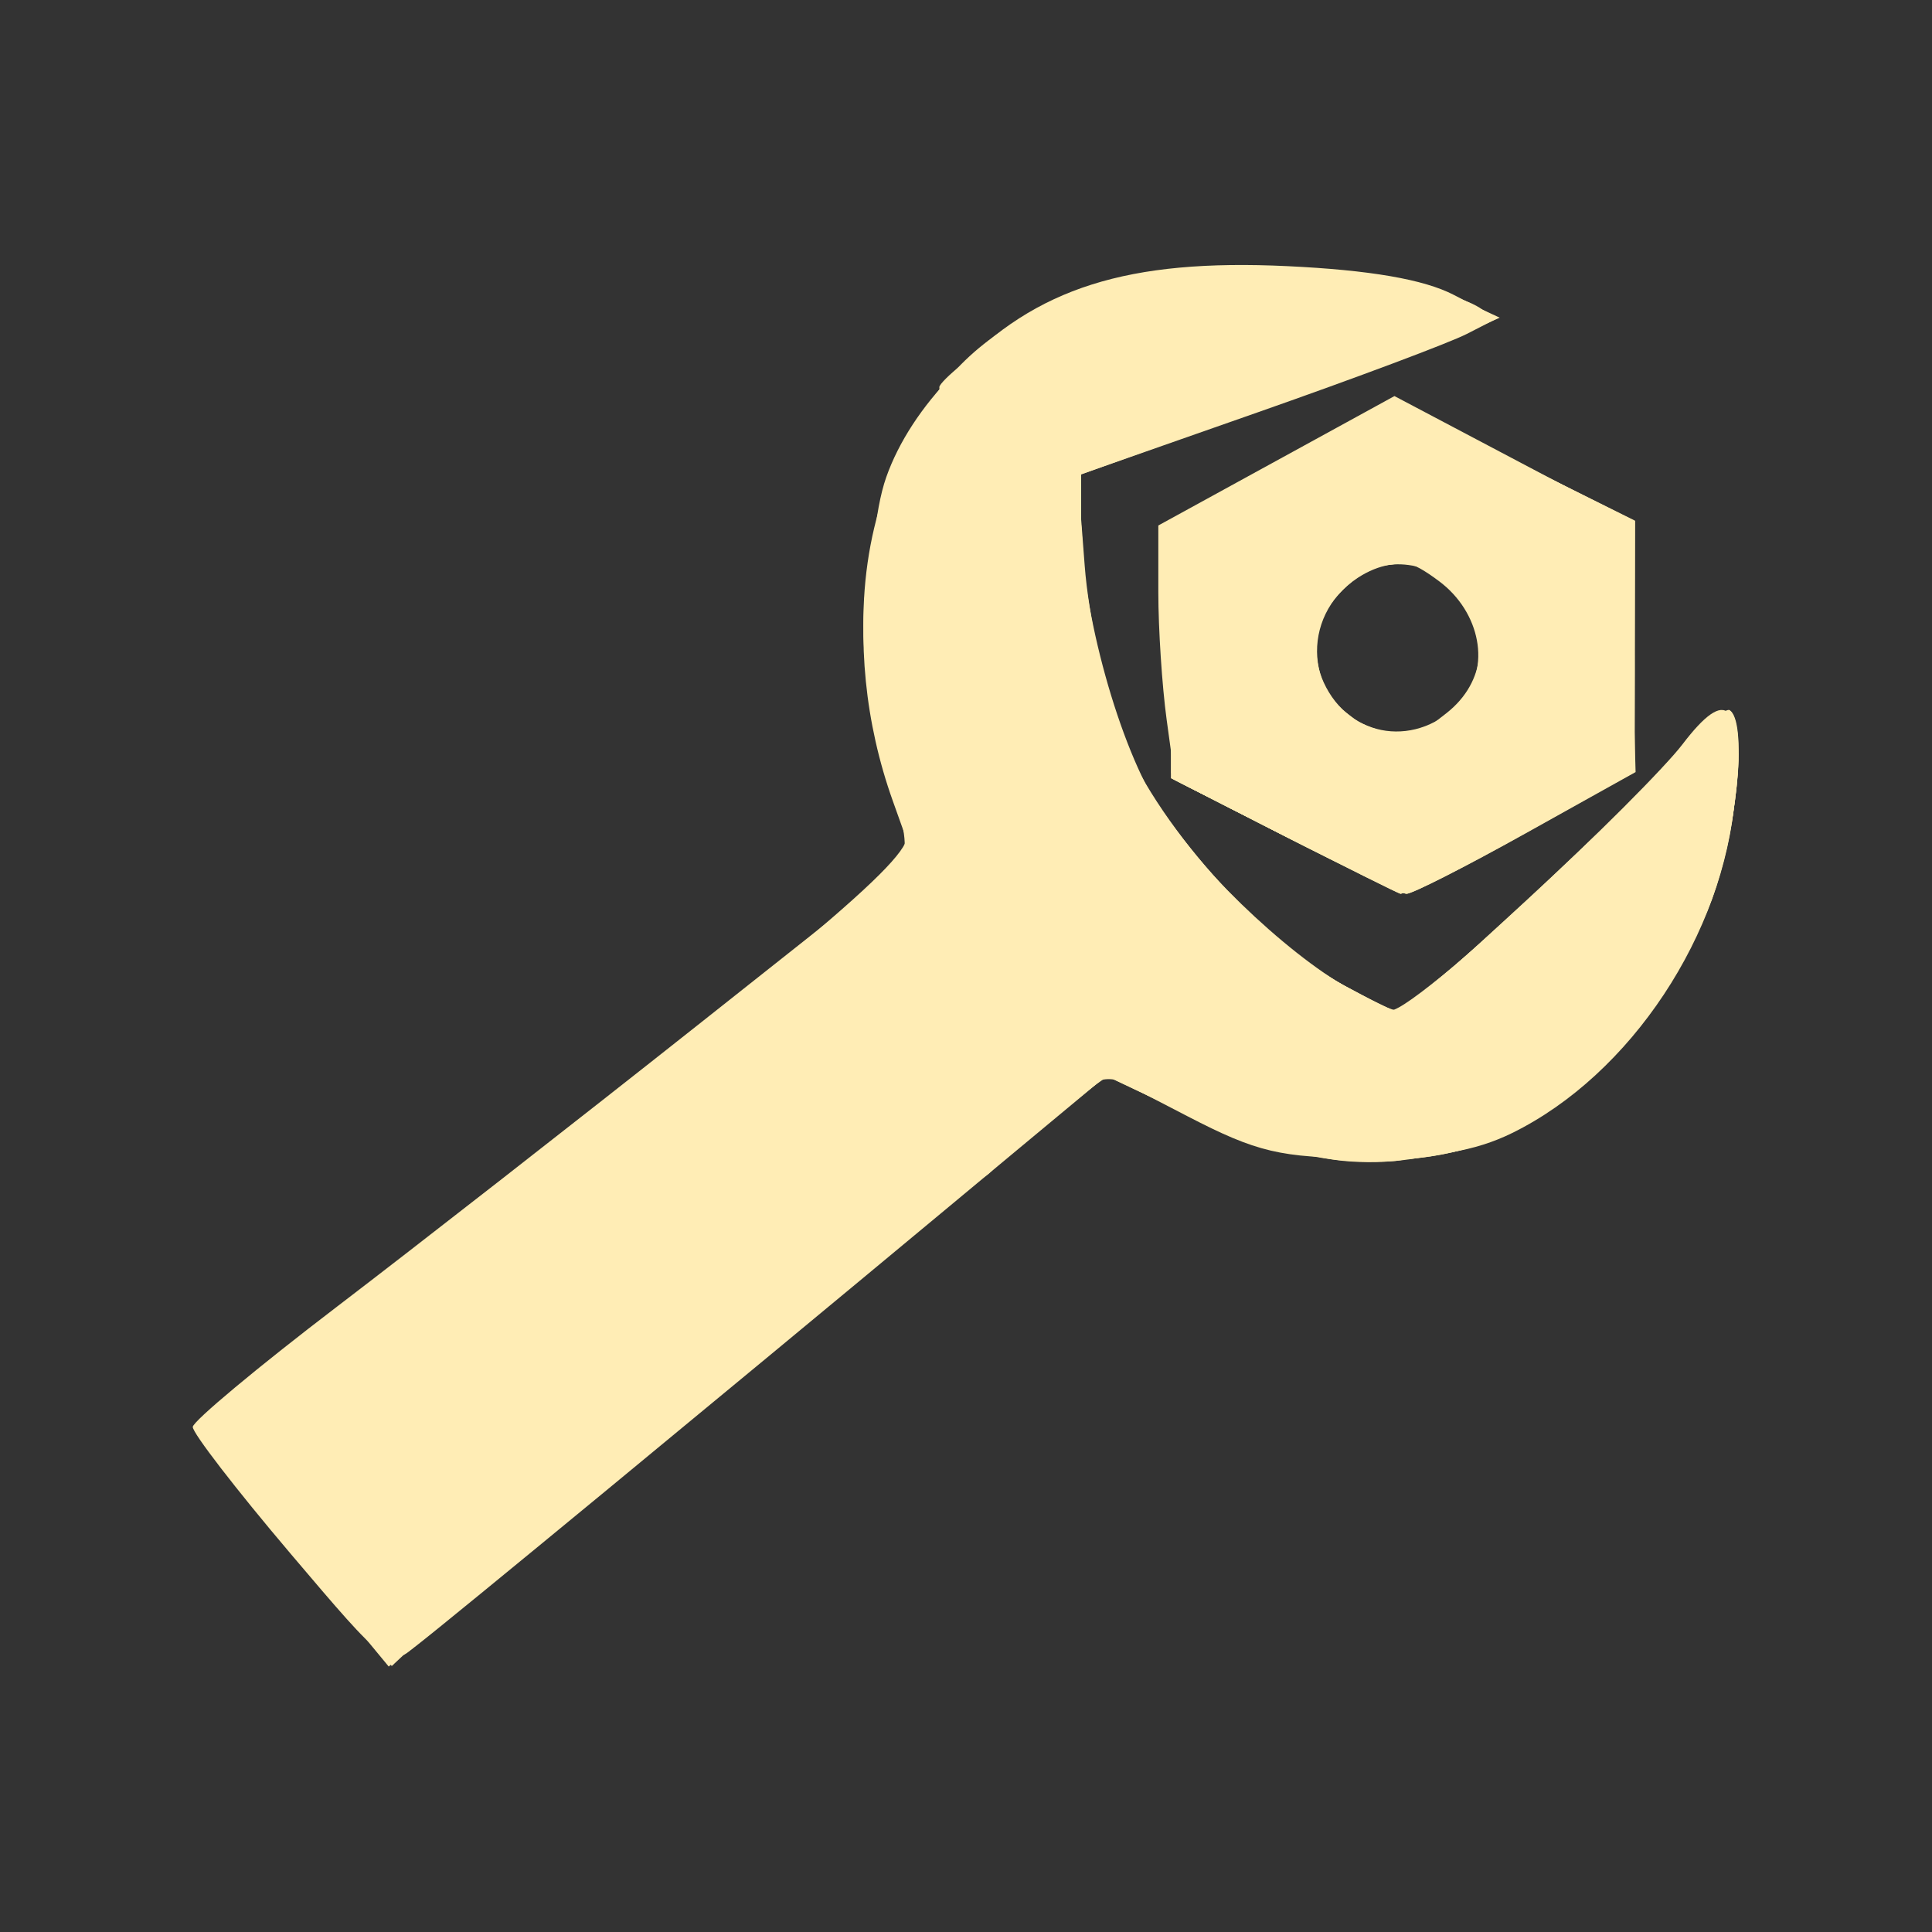 <?xml version="1.0" encoding="UTF-8" standalone="no"?>
<svg
   xmlns:dc="http://purl.org/dc/elements/1.1/"
   xmlns:cc="http://creativecommons.org/ns#"
   xmlns:rdf="http://www.w3.org/1999/02/22-rdf-syntax-ns#"
   xmlns:svg="http://www.w3.org/2000/svg"
   xmlns="http://www.w3.org/2000/svg"
   xmlns:sodipodi="http://sodipodi.sourceforge.net/DTD/sodipodi-0.dtd"
   xmlns:inkscape="http://www.inkscape.org/namespaces/inkscape"
   height="512"
   viewBox="0 0 512 512"
   width="512"
   version="1.1"
   id="svg2"
   inkscape:version="0.91 r13725"
   sodipodi:docname="Postinstaller1.svg">
  <rect x="0" y="0" width="512" height="512" fill="#333333" stroke="none"/>
  <defs
     id="defs17" />
  <sodipodi:namedview
     pagecolor="#ffffff"
     bordercolor="#666666"
     borderopacity="1"
     objecttolerance="10"
     gridtolerance="10"
     guidetolerance="10"
     inkscape:pageopacity="0"
     inkscape:pageshadow="2"
     inkscape:window-width="1920"
     inkscape:window-height="1022"
     id="namedview15"
     showgrid="false"
     inkscape:zoom="1.2867932"
     inkscape:cx="318.21065"
     inkscape:cy="323.03551"
     inkscape:window-x="0"
     inkscape:window-y="0"
     inkscape:window-maximized="1"
     inkscape:current-layer="svg2" />
  <g
     id="g4700"
     transform="matrix(1.475,0,0,1.475,-172.202,-82.858)"
     style="fill:#ffedb5;fill-opacity:1">
    <path
       style="fill:#ffedb5;fill-opacity:1"
       d="m 168.82,335.161 c -9.657,-11.383 -17.505,-21.56 -17.439,-22.617 0.066,-1.057 11.72,-10.775 25.899,-21.596 14.179,-10.821 43.235,-33.5 64.57,-50.397 l 38.79,-30.723 -3.495,-9.784 c -10.072,-28.196 -5.435,-59.581 11.411,-77.23 14.243,-14.922 30.841,-20.177 59.453,-18.822 14.872,0.704 24.565,2.377 29.949,5.169 l 7.959,4.128 -5.645,2.889 c -3.105,1.589 -19.967,7.913 -37.471,14.053 l -31.827,11.163 0,8.931 c 0,15.32 6.925,40.27 14.244,51.32 8.098,12.226 25.256,28.074 35.997,33.25 l 7.42,3.575 22.272,-20.444 c 12.25,-11.244 24.911,-23.904 28.137,-28.133 8.007,-10.497 10.797,-7.711 9.422,9.409 -1.981,24.677 -18.728,49.964 -40.027,60.438 -6.649,3.269 -13.972,4.508 -26.542,4.491 -15.008,-0.021 -19.311,-1.035 -31.761,-7.485 l -14.401,-7.461 -28.532,23.726 c -42.599,35.423 -89.526,74.108 -95.525,78.748 -5.29,4.092 -5.332,4.061 -22.858,-16.596 z M 347.764,206.489 327.845,196.333 326.353,185.451 c -0.82,-5.985 -1.492,-16.278 -1.492,-22.873 l 0,-11.991 21.212,-11.626 21.212,-11.626 21.031,11.103 21.031,11.103 0.632,22.675 0.632,22.675 -19.732,10.995 c -10.852,6.047 -20.511,10.942 -21.464,10.878 -0.953,-0.064 -10.696,-4.687 -21.651,-10.273 z m 31.516,-24.356 c 5.363,-5.926 3.493,-15.983 -4.007,-21.558 -5.297,-3.937 -7.235,-4.255 -12.186,-1.999 -8.208,3.74 -11.964,12.63 -8.525,20.178 4.657,10.22 16.999,11.907 24.718,3.378 z"
       id="path4714"
       inkscape:connector-curvature="0" />
    <path
       style="fill:#ffedb5;fill-opacity:1"
       d="m 168.901,334.814 c -9.706,-11.632 -17.104,-22.028 -16.441,-23.101 0.663,-1.073 28.735,-23.461 62.382,-49.75 33.647,-26.289 62.222,-49.059 63.5,-50.599 1.581,-1.905 1.209,-6.036 -1.164,-12.923 -13.244,-38.44 -1.131,-74.386 29.763,-88.331 16.139,-7.284 55.363,-7.928 70,-1.148 l 9.259,4.289 -6.944,3.072 c -3.819,1.69 -20.876,8.075 -37.905,14.188 l -30.961,11.116 1.244,16.215 c 0.684,8.918 3.508,22.241 6.274,29.605 6.001,15.974 25.106,37.713 40.163,45.701 l 10.254,5.44 17.766,-15.9 c 9.771,-8.745 22.784,-21.391 28.917,-28.102 6.133,-6.711 11.795,-11.558 12.582,-10.771 3.104,3.104 1.171,22.011 -3.538,34.597 -5.726,15.305 -21.544,33.51 -35.481,40.839 -15.085,7.932 -37.653,7.007 -57.414,-2.354 l -15.693,-7.433 -46.803,38.465 c -25.742,21.156 -53.053,43.698 -60.691,50.094 -7.638,6.396 -15.583,13.049 -17.655,14.785 -3.331,2.791 -5.812,0.706 -21.414,-17.994 z M 347.714,206.464 327.745,196.282 326.075,174.017 c -0.918,-12.246 -1.306,-22.579 -0.863,-22.963 3.17,-2.742 39.336,-22.133 41.279,-22.133 1.343,0 11.795,4.698 23.227,10.439 l 20.786,10.439 -0.056,22.545 -0.056,22.545 -19.614,10.995 c -10.787,6.047 -20.397,10.942 -21.354,10.878 -0.957,-0.064 -10.727,-4.699 -21.71,-10.298 z m 28.916,-22.158 c 14.667,-11.537 -0.415,-34.489 -15.967,-24.299 -10.548,6.911 -9.428,22.175 1.964,26.765 7.135,2.875 7.235,2.857 14.003,-2.467 z"
       id="path4712"
       inkscape:connector-curvature="0" />
    <path
       style="fill:#ffedb5;fill-opacity:1"
       d="m 170.613,336.657 c -8.897,-10.499 -16.902,-20.311 -17.79,-21.804 -1.025,-1.723 21.17,-20.598 60.775,-51.683 34.314,-26.932 63.497,-50.302 64.85,-51.932 1.765,-2.126 1.399,-5.837 -1.293,-13.128 -4.746,-12.852 -5.406,-44.17 -1.185,-56.181 4.486,-12.765 16.859,-25.456 30.972,-31.768 10.247,-4.583 15.91,-5.423 36.437,-5.407 18.243,0.015 26.613,1.046 33.563,4.134 11.265,5.006 12.601,4.165 -32.123,20.244 l -34.437,12.381 1.226,17.881 c 0.834,12.175 3.105,21.987 7.115,30.745 7.096,15.499 25.666,35.749 39.528,43.103 l 10.115,5.366 15.861,-14.079 c 8.724,-7.744 21.804,-20.318 29.066,-27.944 7.263,-7.625 13.773,-13.296 14.467,-12.602 2.901,2.901 0.927,22.044 -3.492,33.854 -5.629,15.046 -22.158,34.293 -35.493,41.331 -15.277,8.063 -37.681,7.16 -57.724,-2.327 l -15.799,-7.478 -31.494,26 c -74.414,61.434 -89.878,74.229 -93.324,77.219 -3.197,2.773 -5.642,0.809 -19.823,-15.926 z M 347.43,206.35 327.177,195.997 l -0.032,-16.756 c -0.017,-9.216 -0.64,-19.023 -1.383,-21.793 -1.449,-5.401 2.863,-8.818 28.76,-22.788 l 12.3,-6.636 21.841,10.85 21.841,10.85 -0.032,22.583 -0.032,22.583 -19.064,10.416 c -10.485,5.729 -20.105,10.637 -21.378,10.907 -1.273,0.27 -11.429,-4.168 -22.568,-9.862 z m 27.144,-19.959 c 11.545,-5.26 10.261,-23.987 -1.922,-28.042 -15.322,-5.099 -26.718,15.885 -14.041,25.856 7.231,5.688 8.035,5.798 15.964,2.186 z"
       id="path4710"
       inkscape:connector-curvature="0" />
    <path
       style="fill:#ffedb5;fill-opacity:1"
       d="m 171.816,337.738 c -8.123,-9.824 -16.119,-19.587 -17.77,-21.697 -2.65,-3.387 1.277,-7.167 33.563,-32.302 77.85,-60.608 93.683,-74.038 92.048,-78.077 -0.852,-2.105 -3.166,-11.867 -5.142,-21.693 -3.287,-16.347 -3.268,-19.181 0.226,-33.339 7.266,-29.444 23.167,-42.046 58.418,-46.298 13.242,-1.597 42.488,2.611 48.452,6.972 3.34,2.442 -1.622,4.862 -33.664,16.411 l -37.582,13.546 1.243,18.132 c 2.091,30.509 16.838,55.061 43.06,71.69 5.748,3.645 11.639,6.627 13.093,6.627 1.453,0 15.309,-12.069 30.79,-26.821 30.335,-28.905 32.481,-29.536 29.627,-8.718 -4.974,36.292 -38.063,65.781 -70.201,62.565 -6.612,-0.662 -18.831,-4.453 -27.153,-8.425 l -15.132,-7.222 -56.175,46.233 c -30.896,25.428 -59.945,49.392 -64.553,53.254 l -8.378,7.022 -14.769,-17.861 z M 347.43,206.321 327.177,195.997 l 0,-23.001 0,-23.001 19.954,-10.877 19.954,-10.877 20.386,9.993 c 13.713,6.722 20.81,11.568 21.679,14.806 0.711,2.647 1.288,13.146 1.282,23.331 l -0.012,18.517 -20.666,10.995 c -11.366,6.047 -20.982,10.942 -21.369,10.878 -0.386,-0.064 -9.816,-4.763 -20.955,-10.441 z m 32.405,-23.574 c 6.898,-9.03 -0.082,-26.05 -10.683,-26.05 -7.421,0 -16.515,8.922 -16.515,16.203 0,13.587 19.067,20.491 27.197,9.847 z"
       id="path4708"
       inkscape:connector-curvature="0" />
    <path
       style="fill:#ffedb5;fill-opacity:1"
       d="m 171.97,337.589 c -8.05,-9.739 -16.016,-19.365 -17.702,-21.393 -2.693,-3.239 4.577,-9.699 59.917,-53.238 34.64,-27.253 63.892,-50.179 65.004,-50.946 1.112,-0.767 0.265,-7.437 -1.881,-14.822 -6.036,-20.765 -5.351,-43.848 1.765,-59.39 10.246,-22.381 29.259,-32.463 61.993,-32.873 17.871,-0.224 40.353,3.797 42.729,7.641 0.52,0.841 -15.652,7.607 -35.937,15.036 l -36.882,13.506 0,13.374 c 0,17.707 6.784,38.729 16.983,52.622 8.395,11.436 32.988,30.605 39.266,30.605 1.888,0 16.039,-12.078 31.447,-26.839 30.233,-28.965 32.391,-29.587 29.233,-8.431 -4.039,27.056 -25.299,52.887 -49.261,59.853 -16.265,4.728 -28.667,3.107 -46.996,-6.146 -7.76,-3.917 -14.983,-6.803 -16.052,-6.414 -1.907,0.695 -27.28,21.375 -95.011,77.439 l -33.975,28.123 -14.637,-17.707 z M 347.43,206.321 327.177,195.997 l 0,-22.708 0,-22.708 20.132,-11.3 20.132,-11.3 19.736,10.497 c 22.359,11.892 22.767,12.583 23.055,39.052 l 0.189,17.36 -20.666,10.995 c -11.366,6.047 -20.982,10.942 -21.369,10.878 -0.387,-0.064 -9.817,-4.763 -20.956,-10.441 z m 30.801,-21.979 c 6.908,-6.908 5.437,-20.541 -2.708,-25.091 -7.934,-4.432 -19.969,0.027 -22.009,8.155 -4.155,16.553 13.204,28.447 24.716,16.935 z"
       id="path4706"
       inkscape:connector-curvature="0" />
    <path
       style="fill:#ffedb5;fill-opacity:1"
       d="m 173.251,339.002 c -7.638,-9.079 -15.692,-18.798 -17.897,-21.598 -3.978,-5.052 -3.783,-5.266 25.461,-27.916 16.209,-12.554 45.095,-35.224 64.191,-50.378 19.096,-15.154 35.039,-27.802 35.429,-28.108 0.39,-0.305 -0.912,-6.81 -2.893,-14.455 -4.371,-16.867 -4.512,-42.517 -0.299,-54.322 7.562,-21.189 23.697,-32.737 51.178,-36.629 15.688,-2.222 38.512,0.039 51.358,5.086 6.143,2.414 5.462,2.872 -15.566,10.471 -12.094,4.371 -29.02,10.601 -37.614,13.846 l -15.624,5.899 0.028,13.107 c 0.039,18.73 5.377,36.293 15.496,50.985 9.243,13.42 32.937,32.72 40.171,32.72 2.344,0 16.771,-12.061 32.061,-26.802 26.722,-25.763 27.858,-26.569 29.309,-20.785 3.259,12.986 -8.843,43.098 -22.534,56.064 -21.401,20.269 -45.564,23.63 -73.347,10.202 -15.014,-7.257 -16.779,-7.631 -20.54,-4.35 -2.263,1.974 -28.071,23.124 -57.352,47 -29.281,23.876 -56.362,46.349 -60.182,49.94 l -6.944,6.528 -13.888,-16.507 z m 174.179,-133.162 -20.253,-10.749 0.008,-22.09 0.008,-22.09 19.817,-11.344 19.817,-11.344 20.103,10.514 20.103,10.514 1.82,12.403 c 1.001,6.822 1.522,17.062 1.157,22.756 l -0.663,10.353 -19.675,10.956 c -10.821,6.026 -20.196,10.937 -20.832,10.913 -0.637,-0.023 -10.271,-4.88 -21.411,-10.792 z M 379.362,183.421 c 3.125,-3.125 5.681,-7.859 5.681,-10.521 0,-6.688 -10.132,-16.203 -17.255,-16.203 -7.951,0 -15.151,7.699 -15.151,16.203 0,14.781 16.119,21.127 26.724,10.521 z"
       id="path4704"
       inkscape:connector-curvature="0" />
    <path
       style="fill:#ffedb5;fill-opacity:1"
       d="m 188.296,352.571 c 0,-0.481 1.823,-2.303 4.051,-4.051 3.671,-2.879 3.753,-2.797 0.874,0.874 -3.024,3.856 -4.925,5.082 -4.925,3.177 z m -35.779,-38.316 c -0.732,-1.185 -0.447,-2.702 0.635,-3.37 1.082,-0.668 1.967,0.301 1.967,2.155 0,3.903 -0.73,4.244 -2.602,1.215 z m 91.331,-7.978 c 0,-0.481 1.823,-2.303 4.051,-4.051 3.671,-2.879 3.753,-2.797 0.874,0.874 -3.024,3.856 -4.925,5.082 -4.925,3.177 z m 23.147,-18.517 c 0,-0.481 1.823,-2.303 4.051,-4.051 3.671,-2.879 3.753,-2.797 0.874,0.874 -3.024,3.856 -4.925,5.082 -4.925,3.177 z m 25.461,-20.832 c 0,-0.481 1.823,-2.303 4.051,-4.051 3.671,-2.879 3.753,-2.797 0.874,0.874 -3.024,3.856 -4.925,5.082 -4.925,3.177 z m 66.574,-3.078 c 2.879,-0.554 7.046,-0.533 9.259,0.047 2.213,0.579 -0.143,1.032 -5.235,1.007 -5.092,-0.026 -6.903,-0.5 -4.024,-1.053 z m -46.359,-14.853 c 1.57,-1.582 3.438,-2.293 4.151,-1.58 0.713,0.713 -0.572,2.007 -2.855,2.876 -3.299,1.256 -3.565,0.99 -1.296,-1.296 z m 56.169,-9.845 c 0,-0.481 1.823,-2.303 4.051,-4.051 3.671,-2.879 3.753,-2.797 0.874,0.874 -3.024,3.856 -4.925,5.082 -4.925,3.177 z M 400.089,209.935 c 6.27,-6.365 11.92,-11.573 12.557,-11.573 0.637,0 -3.972,5.208 -10.242,11.573 -6.27,6.365 -11.92,11.573 -12.557,11.573 -0.637,0 3.972,-5.208 10.242,-11.573 z m 26.802,-15.238 c 0.111,-2.696 0.66,-3.245 1.398,-1.398 0.669,1.671 0.586,3.667 -0.183,4.436 -0.769,0.769 -1.316,-0.598 -1.216,-3.038 z m -9.441,-1.838 c 0,-0.481 1.823,-2.303 4.051,-4.051 3.671,-2.879 3.753,-2.797 0.874,0.874 -3.024,3.856 -4.925,5.082 -4.925,3.177 z m -8.675,-9.542 c 0.026,-5.092 0.5,-6.903 1.053,-4.024 0.554,2.879 0.533,7.046 -0.047,9.259 -0.579,2.213 -1.032,-0.143 -1.007,-5.235 z m -99.578,-33.563 c 0,-4.456 0.476,-6.279 1.059,-4.051 0.582,2.228 0.582,5.873 0,8.101 -0.582,2.228 -1.059,0.405 -1.059,-4.051 z m 56.896,5.363 c 1.671,-0.669 3.667,-0.586 4.436,0.183 0.769,0.769 -0.598,1.316 -3.038,1.216 -2.696,-0.111 -3.245,-0.66 -1.398,-1.398 z m -80.58,-29.384 c 0,-0.481 1.823,-2.303 4.051,-4.051 3.671,-2.879 3.753,-2.797 0.874,0.874 -3.024,3.856 -4.925,5.082 -4.925,3.177 z"
       id="path4702"
       inkscape:connector-curvature="0" />
  </g>
</svg>
